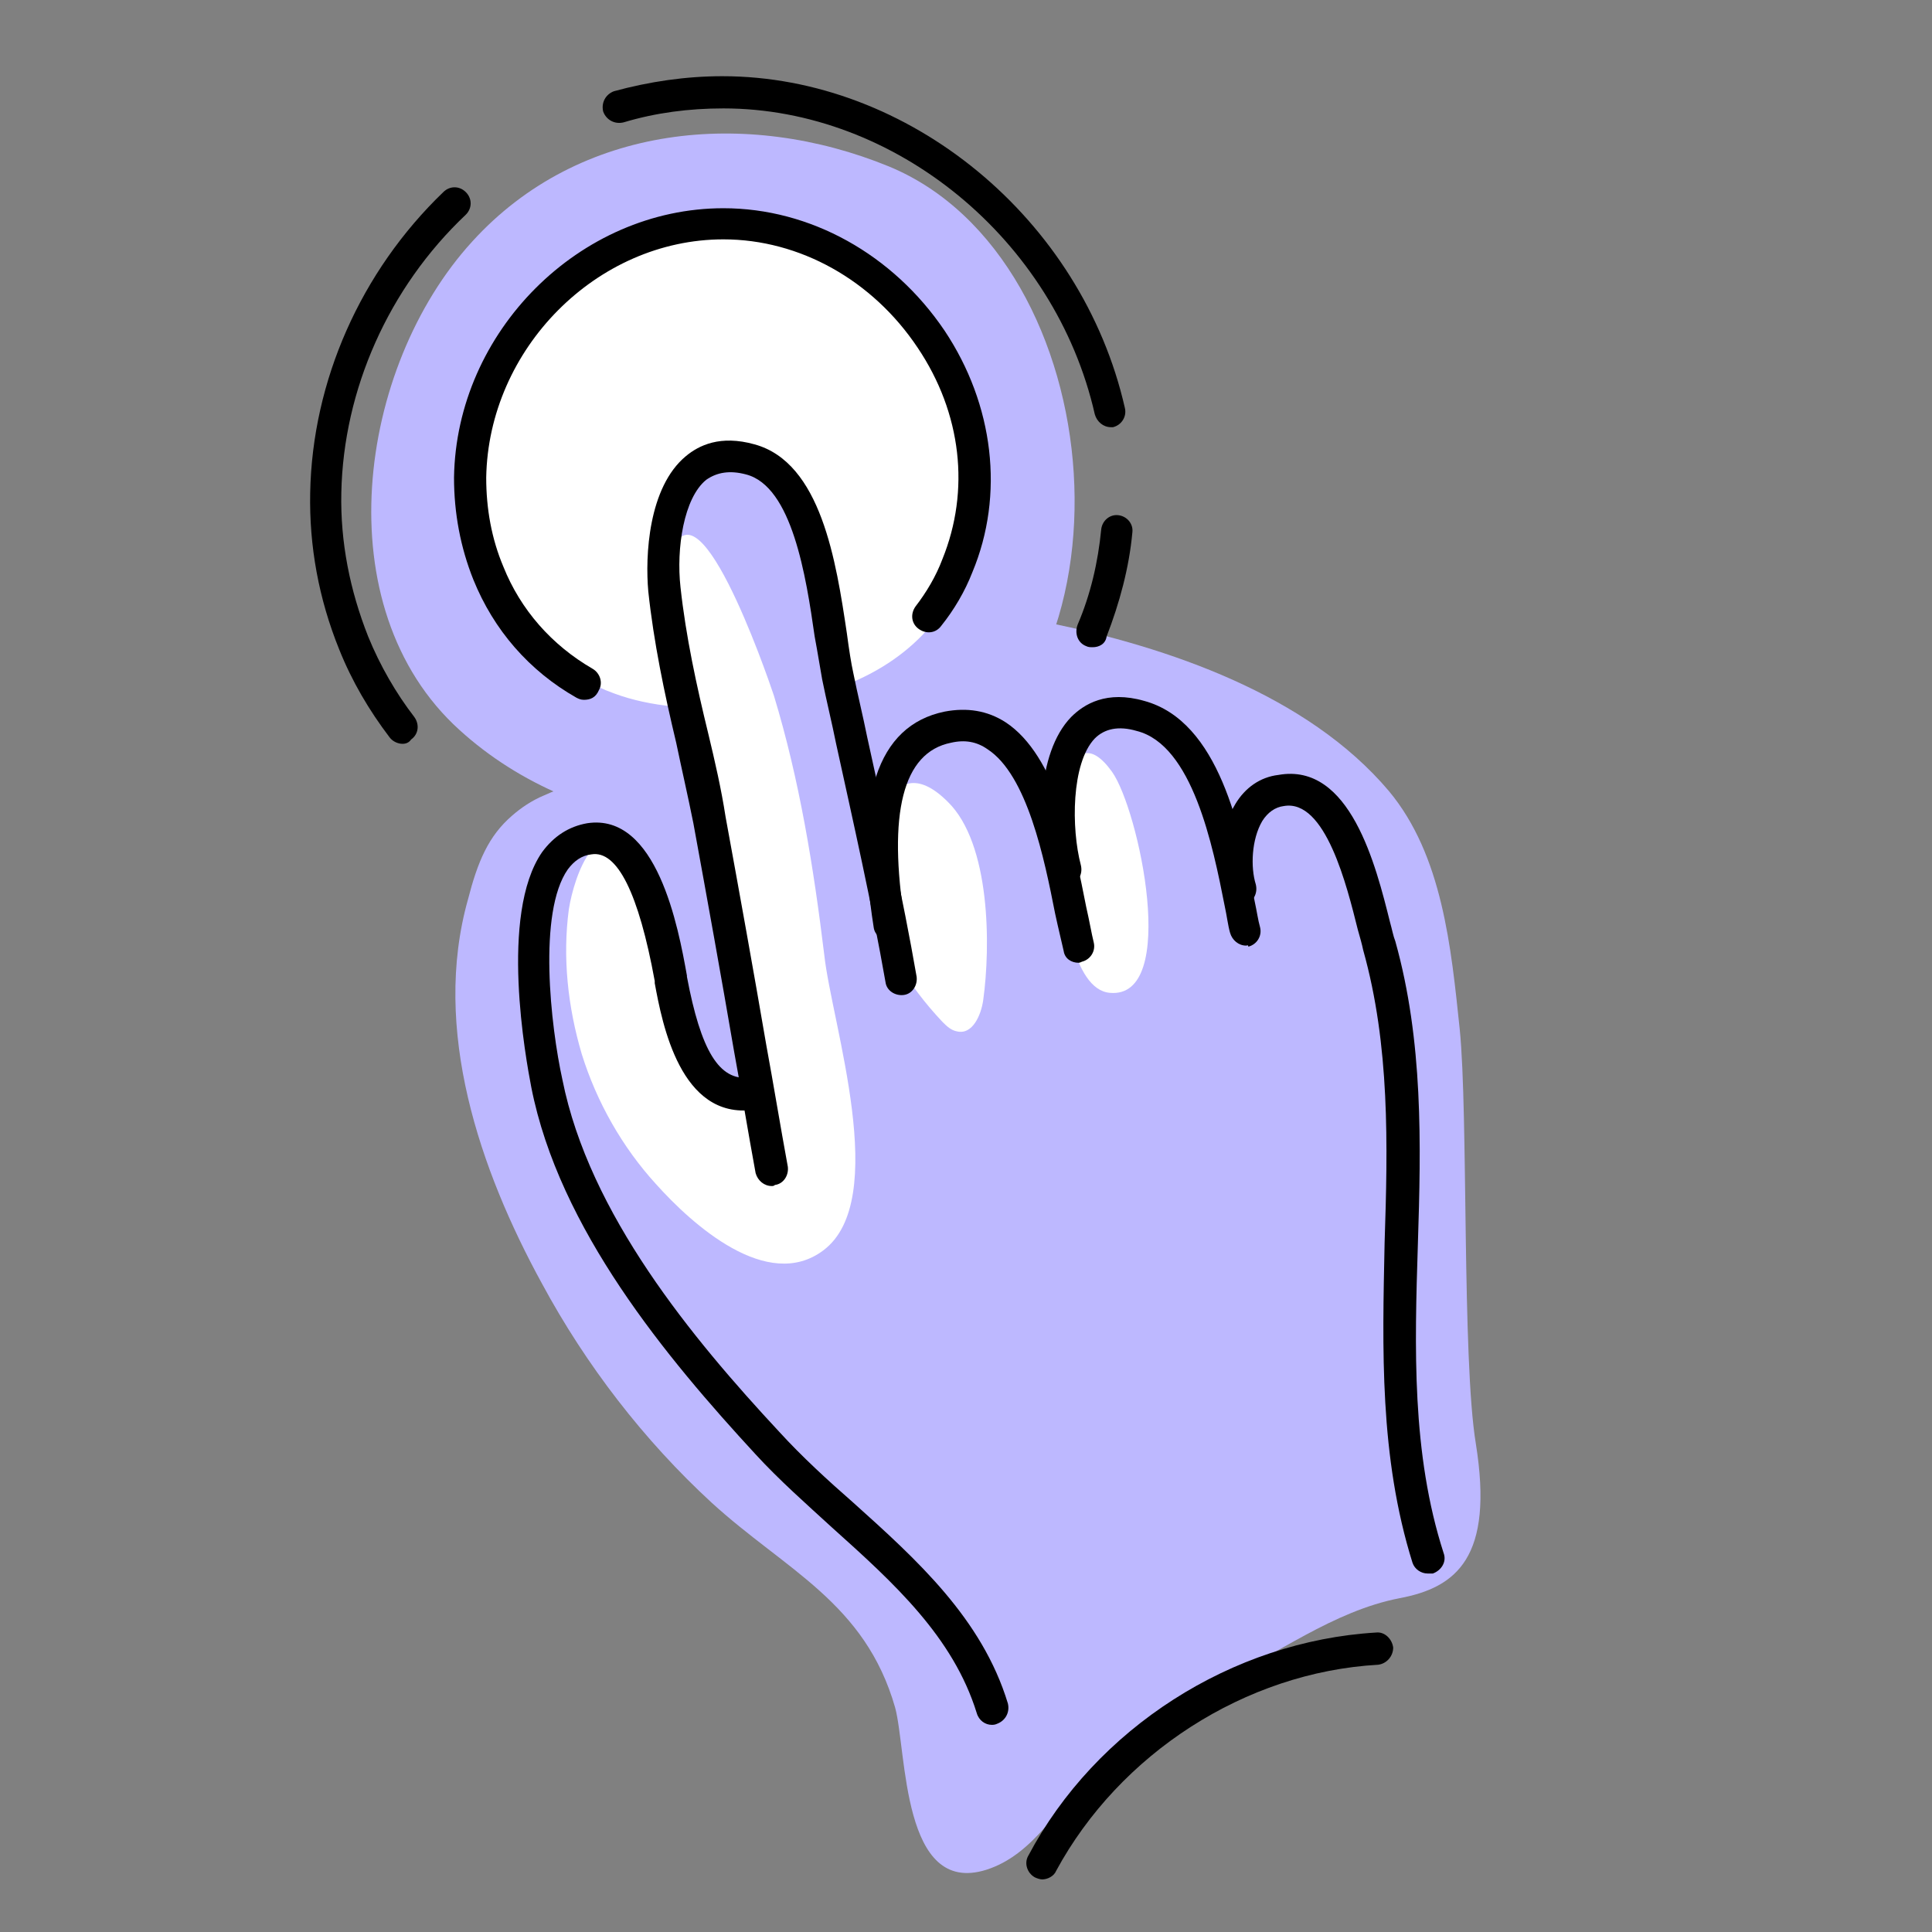 <?xml version="1.0" encoding="utf-8"?>
<!-- Generator: Adobe Illustrator 22.1.0, SVG Export Plug-In . SVG Version: 6.00 Build 0)  -->
<svg version="1.1" id="Layer_1" xmlns="http://www.w3.org/2000/svg" xmlns:xlink="http://www.w3.org/1999/xlink" x="0px" y="0px"
	 width="180px" height="180px" viewBox="0 0 180 180" style="enable-background:new 0 0 180 180;" xml:space="preserve">
<rect x="0" y="0" width="180" height="180" fill="#808080" stroke="none"/>
<style type="text/css">
	.st0{fill:#BDB8FF;}
	.st1{fill:#FFFFFF;}
	.st2{fill:#7849FF;}
	.st3{fill:#85E8C7;}
	.st4{fill:#00D28F;}
	.st5{fill:none;stroke:#000000;stroke-width:3;stroke-linecap:round;stroke-linejoin:round;stroke-miterlimit:10;}
</style>
<g>
	<path class="st0" d="M47.7,76c-2.2,1.9-3.2,4.3-4.1,7.8c-3.4,12.1,1.1,25.2,6.9,35.8c4.1,7.6,9.5,14.6,15.8,20.4
		c6.9,6.3,14.3,9.3,17.1,19.1c1.1,4.1,0.6,17.6,8.5,15.1c4.4-1.4,6.7-5.9,9.8-9.1c3.5-3.6,7-6,11.5-8.2c5.7-2.7,11-6.8,17.2-8
		c5.3-1,8.8-3.8,7.1-14.4c-1.3-7.9-0.7-30.7-1.5-38.6c-0.8-7.6-1.6-16.2-6.6-22.2c-7.6-9-20.6-13.4-31.8-15.7
		c-4.6-0.9-8.7,0.5-12.8-2c-5-3.1-4.2-9.9-6.2-14.4c-1.5-3.5-5-5.7-8.6-6.1c-4.2-0.5-8.5,1.7-11,5.2c-3.1,4.4-1.8,10.3-0.9,15.3
		c0.7,3.7,1.7,7.7,1,11.5c-0.8,4.5-4.9,5-8.4,6.6C49.5,74.6,48.5,75.3,47.7,76z"/>
</g>
<g>
	<path class="st0" d="M82.8,15.5c-13.2-5.4-28.8-4-38.8,7C33.3,34.2,30.2,56.6,42.8,68C54.1,78.3,72,79.7,85.7,73.4
		C106.9,63.8,103.7,24.1,82.8,15.5z"/>
</g>
<g>
	<path class="st1" d="M43.8,43.9c-0.4,8.8,5.1,17.7,13.4,20.7c3.5,1.3,7.4,1.5,11.1,1.3c6.5-0.3,13.2-2.1,17.7-6.8
		c2.7-2.9,4.4-6.7,5-10.6c1.4-9-2.8-18.7-10.4-23.7C65.1,14.5,44.6,25.5,43.8,43.9z"/>
</g>
<g>
	<path class="st0" d="M62.2,49.3c0.1-0.7,0.1-1.4,0.5-2c0.4-0.9,1.3-1.5,2.2-2.1c1.3-0.9,2.6-1.8,4.1-1.9c2.6-0.3,4.9,1.7,6,4.1
		c1.1,2.3,1.2,5,1.5,7.6c0.5,5,1.4,10,2.8,14.8c0.4,1.5,0.9,3.1,0.9,4.7c-0.2,10.2-13.3,7.8-16.6,0.8c-1.3-2.7-1-6-1.3-8.9
		C61.8,60.5,61.6,55.1,62.2,49.3z"/>
</g>
<g>
	<path class="st1" d="M54.2,98.2c1.4,4.5,3.8,8.7,6.9,12.1c3.4,3.8,10.4,10.1,15.6,6.2c6.3-4.7,0.8-21.1,0.1-27.5
		c-1-8.2-2.3-16.3-4.7-24.2c-0.7-2.1-7.4-21.5-9.7-12.7c-0.5,1.9-0.1,3.8,0.3,5.7c2.9,14.8,5.3,29.8,7.1,44.8
		c-2.2,0.6-3.9-2-4.6-4.1c-1.6-4.6-2.9-9.2-3.9-14c-0.3-1.6-0.7-3.2-1.7-4.5c-3.9-5-6.1,1.6-6.6,4.7C52.4,89.2,52.9,93.8,54.2,98.2z
		"/>
</g>
<g>
	<path class="st1" d="M81.3,83.1c0.7,4.6,3.3,8.7,6.5,12.1c0.4,0.4,0.8,0.8,1.4,0.9c1.4,0.3,2.2-1.5,2.4-2.9
		c0.7-5,0.7-14.6-3.3-18.5C82.6,69,80.7,78.7,81.3,83.1z"/>
</g>
<g>
	<path class="st1" d="M98.6,80.4c0.4,3.8,1.3,11.8,4.8,12.1c6.5,0.6,2.7-17.1,0.2-20.6C99.5,66.2,98.1,76,98.6,80.4z"/>
</g>
<g>
	<path d="M71.9,110.5c-0.7,0-1.3-0.5-1.5-1.2c-0.7-3.8-1.3-7.5-2-11.3c-1.2-7-2.5-14.2-3.8-21.3c-0.5-2.5-1.1-5.1-1.6-7.5
		c-1.1-4.6-2.1-9.4-2.6-14.1c-0.3-3.3,0-9.7,3.5-12.6c1.2-1,3.2-2,6.4-1.1c6.2,1.7,7.6,10.9,8.6,17.6c0.2,1.5,0.4,2.8,0.6,3.7
		c0.4,2,0.9,4,1.3,6c1.6,7.3,3.3,14.8,4.6,22.3c0.1,0.8-0.4,1.6-1.2,1.7c-0.8,0.1-1.6-0.4-1.7-1.2c-1.3-7.4-3-14.9-4.6-22.2
		c-0.4-2-0.9-4-1.3-6c-0.2-1.1-0.4-2.4-0.7-4c-0.8-5.6-2.1-14-6.4-15.1c-1.5-0.4-2.7-0.2-3.7,0.5c-2.1,1.7-2.8,6.4-2.4,10
		c0.5,4.6,1.5,9.2,2.6,13.7c0.6,2.5,1.2,5.1,1.6,7.7c1.3,7.1,2.6,14.3,3.8,21.3c0.7,3.8,1.3,7.5,2,11.3c0.1,0.8-0.4,1.6-1.2,1.7
		C72.1,110.5,72,110.5,71.9,110.5z"/>
</g>
<g>
	<path d="M92.4,160.7c-0.6,0-1.2-0.4-1.4-1.1c-2.2-7.1-7.7-12.1-13.5-17.3c-2.4-2.2-4.9-4.4-7.1-6.8c-8.3-9-18.3-21-20.9-34.2
		c-0.5-2.6-3-16.1,1-21.9c1.1-1.5,2.5-2.4,4.2-2.7c6.5-1,8.5,9.7,9.3,14.2l0,0.1c1.3,6.9,3,9.7,5.8,9.4c0.8-0.1,1.6,0.5,1.7,1.3
		s-0.5,1.6-1.3,1.7c-6.8,0.9-8.5-8-9.2-11.8l0-0.2c-1.5-8.2-3.5-12.2-5.9-11.8c-0.9,0.1-1.6,0.6-2.2,1.4c-2.8,4-1.6,14.6-0.5,19.6
		c2.5,12.5,12.1,24.1,20.2,32.8c2.1,2.3,4.5,4.5,6.9,6.6c5.9,5.3,12,10.8,14.4,18.7c0.2,0.8-0.2,1.6-1,1.9
		C92.7,160.7,92.5,160.7,92.4,160.7z"/>
</g>
<g>
	<path d="M100.5,89.7c-0.7,0-1.3-0.4-1.4-1.1c-0.2-0.9-0.5-2.1-0.8-3.5c-1-5.1-2.6-12.9-6.3-15.3c-1-0.7-2.1-0.9-3.4-0.6
		c-4.5,0.9-5.9,6.6-4.3,16.7c0.1,0.8-0.4,1.6-1.2,1.7c-0.8,0.1-1.6-0.4-1.7-1.2c-1.9-12,0.3-18.8,6.6-20.1c2.1-0.4,4-0.1,5.7,1
		c4.7,3.1,6.4,11.6,7.5,17.2c0.3,1.3,0.5,2.5,0.7,3.3c0.2,0.8-0.3,1.6-1.1,1.8C100.8,89.6,100.6,89.7,100.5,89.7z"/>
</g>
<g>
	<path d="M116.1,88.1c-0.7,0-1.3-0.5-1.5-1.2c-0.2-0.7-0.3-1.6-0.5-2.5c-1.1-5.6-3-15-8.2-16.3c-1.7-0.5-3-0.2-3.9,0.7
		c-2.2,2.3-2.2,8.4-1.3,11.8c0.2,0.8-0.2,1.6-1,1.9c-0.8,0.2-1.6-0.2-1.9-1c-1.2-3.9-1.3-11.3,2-14.7c1.2-1.2,3.3-2.5,6.8-1.5
		c7,1.9,9,12,10.3,18.7c0.2,0.9,0.3,1.7,0.5,2.4c0.2,0.8-0.3,1.6-1.1,1.8C116.3,88,116.2,88.1,116.1,88.1z"/>
</g>
<g>
	<path d="M133,146.6c-0.6,0-1.2-0.4-1.4-1c-3.1-9.9-2.8-20-2.6-29.8c0.3-9.1,0.5-18.4-2-27.3c-0.1-0.5-0.3-1.2-0.5-1.9
		c-1-4-3-12.2-6.9-11.5c-0.8,0.1-1.5,0.6-2,1.4c-1,1.7-1.1,4.3-0.6,5.9c0.2,0.8-0.2,1.6-1,1.9c-0.8,0.2-1.6-0.2-1.9-1
		c-0.6-2.2-0.6-5.8,1-8.4c0.9-1.5,2.3-2.5,4-2.7c6.7-1.2,9.1,8.5,10.4,13.7c0.2,0.7,0.3,1.3,0.5,1.8c2.6,9.3,2.4,18.9,2.1,28.2
		c-0.3,9.6-0.6,19.5,2.4,28.8c0.3,0.8-0.2,1.6-1,1.9C133.3,146.6,133.2,146.6,133,146.6z"/>
</g>
<g>
	<path d="M97.1,175.1c-0.2,0-0.5-0.1-0.7-0.2c-0.7-0.4-1-1.3-0.6-2c6.3-11.9,19-20,32.4-20.8c0.8-0.1,1.5,0.6,1.6,1.4
		c0,0.8-0.6,1.5-1.4,1.6c-12.4,0.7-24.1,8.3-30,19.2C98.2,174.8,97.6,175.1,97.1,175.1z"/>
</g>
<g>
	<path d="M54.4,65.2c-0.3,0-0.5-0.1-0.7-0.2c-4.4-2.5-7.7-6.3-9.6-11c-1.2-3-1.8-6.2-1.8-9.5C42.5,30.9,54,19.4,67.4,19.4
		c8.1,0,15.8,4.3,20.6,11.4c4.6,6.9,5.6,15.3,2.6,22.5c-0.7,1.8-1.7,3.5-2.9,5c-0.5,0.7-1.4,0.8-2.1,0.3c-0.7-0.5-0.8-1.4-0.3-2.1
		c1-1.3,1.9-2.8,2.5-4.4c2.6-6.4,1.8-13.6-2.3-19.7c-4.2-6.3-11-10.1-18.1-10.1c-11.8,0-21.9,10.2-22.1,22.2c0,2.9,0.5,5.7,1.6,8.3
		c1.6,4,4.5,7.3,8.3,9.5c0.7,0.4,1,1.3,0.6,2C55.5,65,55,65.2,54.4,65.2z"/>
</g>
<g>
	<path d="M37.5,69.3c-0.4,0-0.9-0.2-1.2-0.6c-1.9-2.5-3.5-5.2-4.7-8.2c-1.9-4.7-2.8-9.6-2.7-14.6c0.2-10.4,4.7-20.6,12.4-28
		c0.6-0.6,1.5-0.6,2.1,0c0.6,0.6,0.6,1.5,0,2.1C36.2,26.8,32,36.3,31.8,45.9c-0.1,4.6,0.8,9.1,2.5,13.4c1.1,2.7,2.6,5.3,4.3,7.5
		c0.5,0.7,0.4,1.6-0.3,2.1C38.1,69.2,37.8,69.3,37.5,69.3z"/>
</g>
<g>
	<path d="M103.5,39.8c-0.7,0-1.3-0.5-1.5-1.2c-3.7-16.3-18.6-28.5-34.6-28.5c-3.2,0-6.3,0.4-9.3,1.3c-0.8,0.2-1.6-0.2-1.9-1
		c-0.2-0.8,0.2-1.6,1-1.9c3.3-0.9,6.7-1.4,10.1-1.4c17.4,0,33.5,13.3,37.5,30.9c0.2,0.8-0.3,1.6-1.1,1.8
		C103.7,39.8,103.6,39.8,103.5,39.8z"/>
</g>
<g>
	<path d="M101.8,60.3c-0.2,0-0.4,0-0.6-0.1c-0.8-0.3-1.1-1.2-0.8-2c1.2-2.8,1.9-5.8,2.2-8.9c0.1-0.8,0.8-1.4,1.6-1.3
		c0.8,0.1,1.4,0.8,1.3,1.6c-0.3,3.3-1.2,6.6-2.4,9.7C103,60,102.4,60.3,101.8,60.3z"/>
</g>
</svg>
